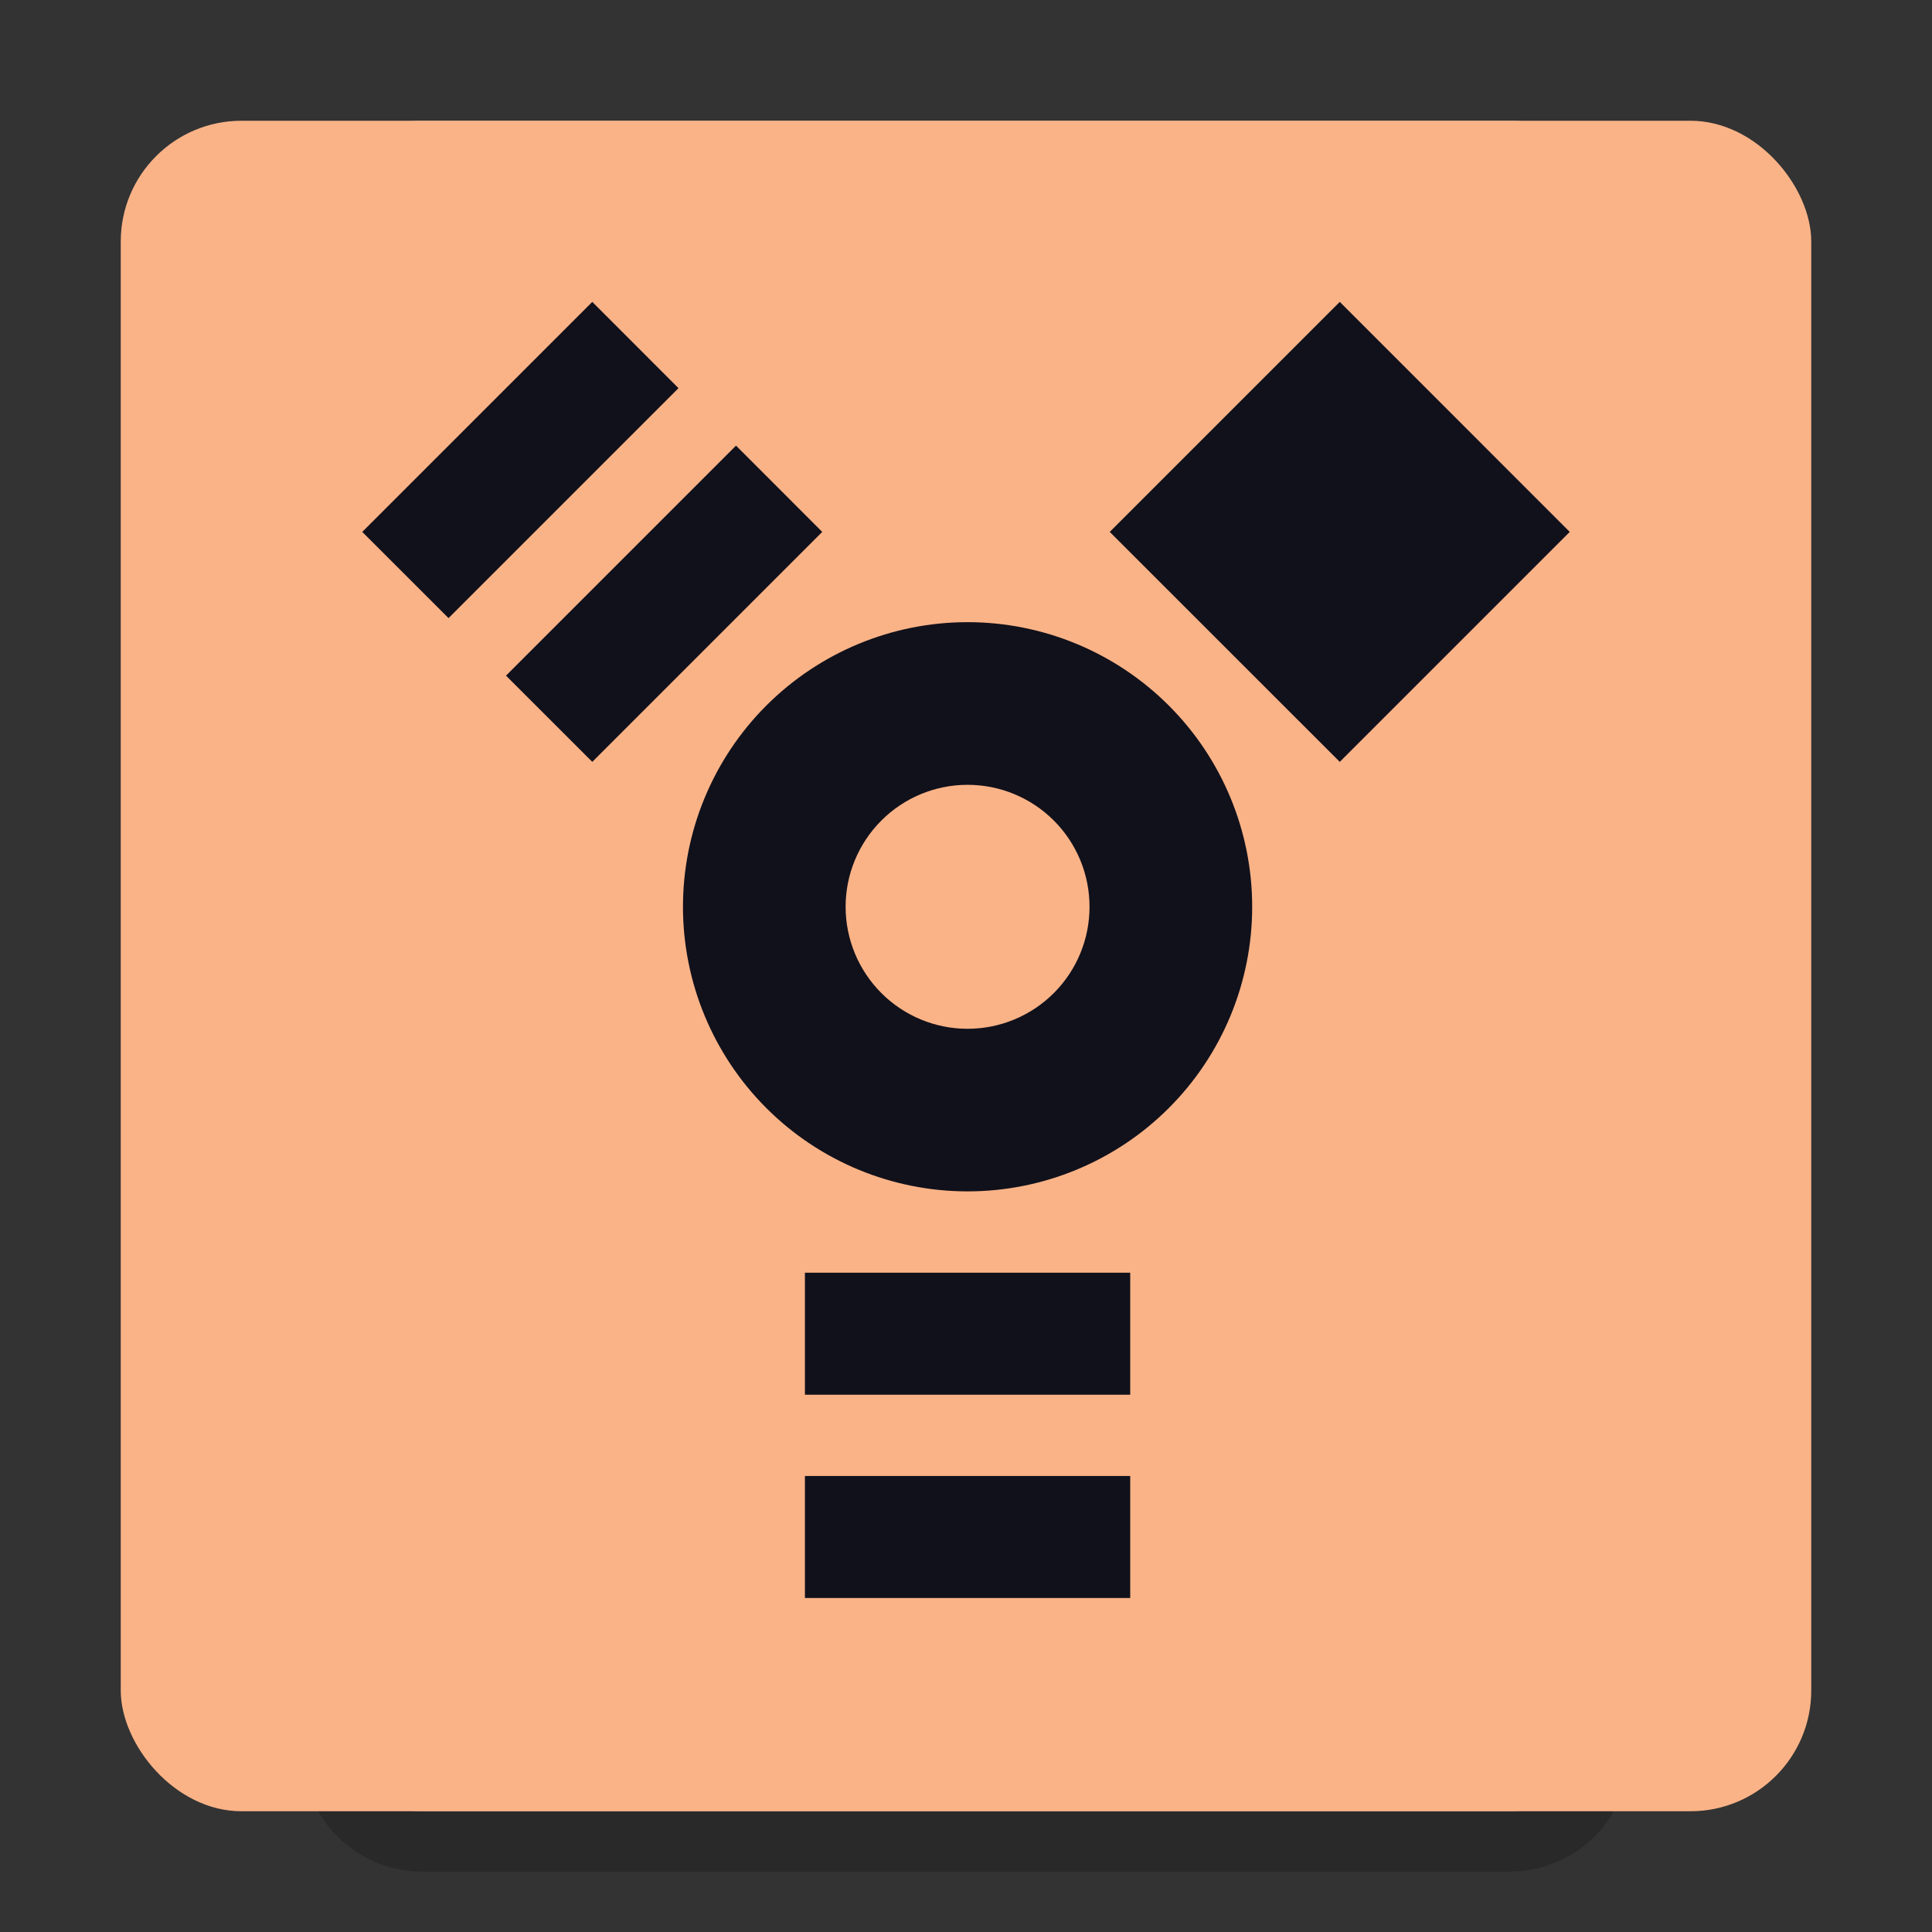 <svg width="32" height="32" viewBox="0 0 32 32" fill="none" xmlns="http://www.w3.org/2000/svg">
<rect x="0" y="0" width="32" height="32" fill="#333333" stroke="none"/>
<path opacity="0.2" d="M27 5V29C27 30.105 26.105 31 25 31H7C5.895 31 5 30.105 5 29V5C5 3.895 5.895 3 7 3H25C26.105 3 27 3.895 27 5Z" fill="black"/>
<path d="M27 4V28C27 29.105 26.105 30 25 30H7C5.895 30 5 29.105 5 28V4C5 2.895 5.895 2 7 2H25C26.105 2 27 2.895 27 4Z" fill="#8E8E8E"/>
<path opacity="0.2" d="M7 2C5.892 2 5 2.892 5 4V5C5 3.892 5.892 3 7 3H25C26.108 3 27 3.892 27 5V4C27 2.892 26.108 2 25 2H7Z" fill="white"/>
<g opacity="0.5">
<path opacity="0.5" d="M18 20H14V21.5H18V20Z" fill="black"/>
<path opacity="0.5" d="M18 22.5H14V24H18V22.5Z" fill="black"/>
<path opacity="0.5" d="M16 12C15.072 12 14.181 12.369 13.525 13.025C12.869 13.681 12.5 14.572 12.5 15.5C12.5 16.428 12.869 17.319 13.525 17.975C14.181 18.631 15.072 19 16 19C16.928 19 17.819 18.631 18.475 17.975C19.131 17.319 19.5 16.428 19.5 15.5C19.5 14.572 19.131 13.681 18.475 13.025C17.819 12.369 16.928 12 16 12ZM16 14C16.398 14 16.779 14.158 17.061 14.439C17.342 14.721 17.5 15.102 17.5 15.5C17.5 15.898 17.342 16.279 17.061 16.561C16.779 16.842 16.398 17 16 17C15.602 17 15.221 16.842 14.939 16.561C14.658 16.279 14.5 15.898 14.5 15.5C14.5 15.102 14.658 14.721 14.939 14.439C15.221 14.158 15.602 14 16 14V14Z" fill="black"/>
<path opacity="0.5" d="M17.748 10.889L20.577 13.718L23.405 10.889L20.577 8.061L17.748 10.889Z" fill="black"/>
<path opacity="0.5" d="M11.384 13.718L14.213 10.889L13.152 9.829L10.324 12.657L11.384 13.718Z" fill="black"/>
<path opacity="0.5" d="M9.617 11.95L12.445 9.122L11.384 8.061L8.556 10.889L9.617 11.95Z" fill="black"/>
</g>
<rect x="2" y="2" width="28" height="28" rx="2" fill="url(#paint0_linear)"/>
<path d="M18.72 21.08H13.332V23.101H18.72V21.08Z" fill="#11111b"/>
<path d="M18.72 24.447H13.332V26.468H18.72V24.447Z" fill="#11111b"/>
<path d="M16.026 10.305C14.776 10.305 13.577 10.802 12.693 11.686C11.809 12.57 11.312 13.769 11.312 15.019C11.312 16.27 11.809 17.469 12.693 18.353C13.577 19.237 14.776 19.733 16.026 19.733C17.276 19.733 18.475 19.237 19.359 18.353C20.244 17.469 20.74 16.27 20.74 15.019C20.74 13.769 20.244 12.57 19.359 11.686C18.475 10.802 17.276 10.305 16.026 10.305ZM16.026 12.999C16.562 12.999 17.076 13.212 17.455 13.591C17.834 13.97 18.046 14.483 18.046 15.019C18.046 15.555 17.834 16.069 17.455 16.448C17.076 16.827 16.562 17.04 16.026 17.04C15.49 17.04 14.976 16.827 14.598 16.448C14.219 16.069 14.006 15.555 14.006 15.019C14.006 14.483 14.219 13.97 14.598 13.591C14.976 13.212 15.49 12.999 16.026 12.999Z" fill="#11111b"/>
<path d="M18.381 8.81L22.191 12.619L26 8.81L22.191 5L18.381 8.81Z" fill="#11111b"/>
<path d="M9.81 12.619L13.619 8.81L12.191 7.381L8.381 11.191L9.81 12.619Z" fill="#11111b"/>
<path d="M7.429 10.238L11.238 6.429L9.81 5L6 8.81L7.429 10.238Z" fill="#11111b"/>
<defs>
<linearGradient id="paint0_linear" x1="-22.25" y1="49" x2="57" y2="-13.75" gradientUnits="userSpaceOnUse">
<stop stop-color="#fab387"/>

<stop offset="0.919" stop-color="#fab387"/>
</linearGradient>
</defs>
</svg>

